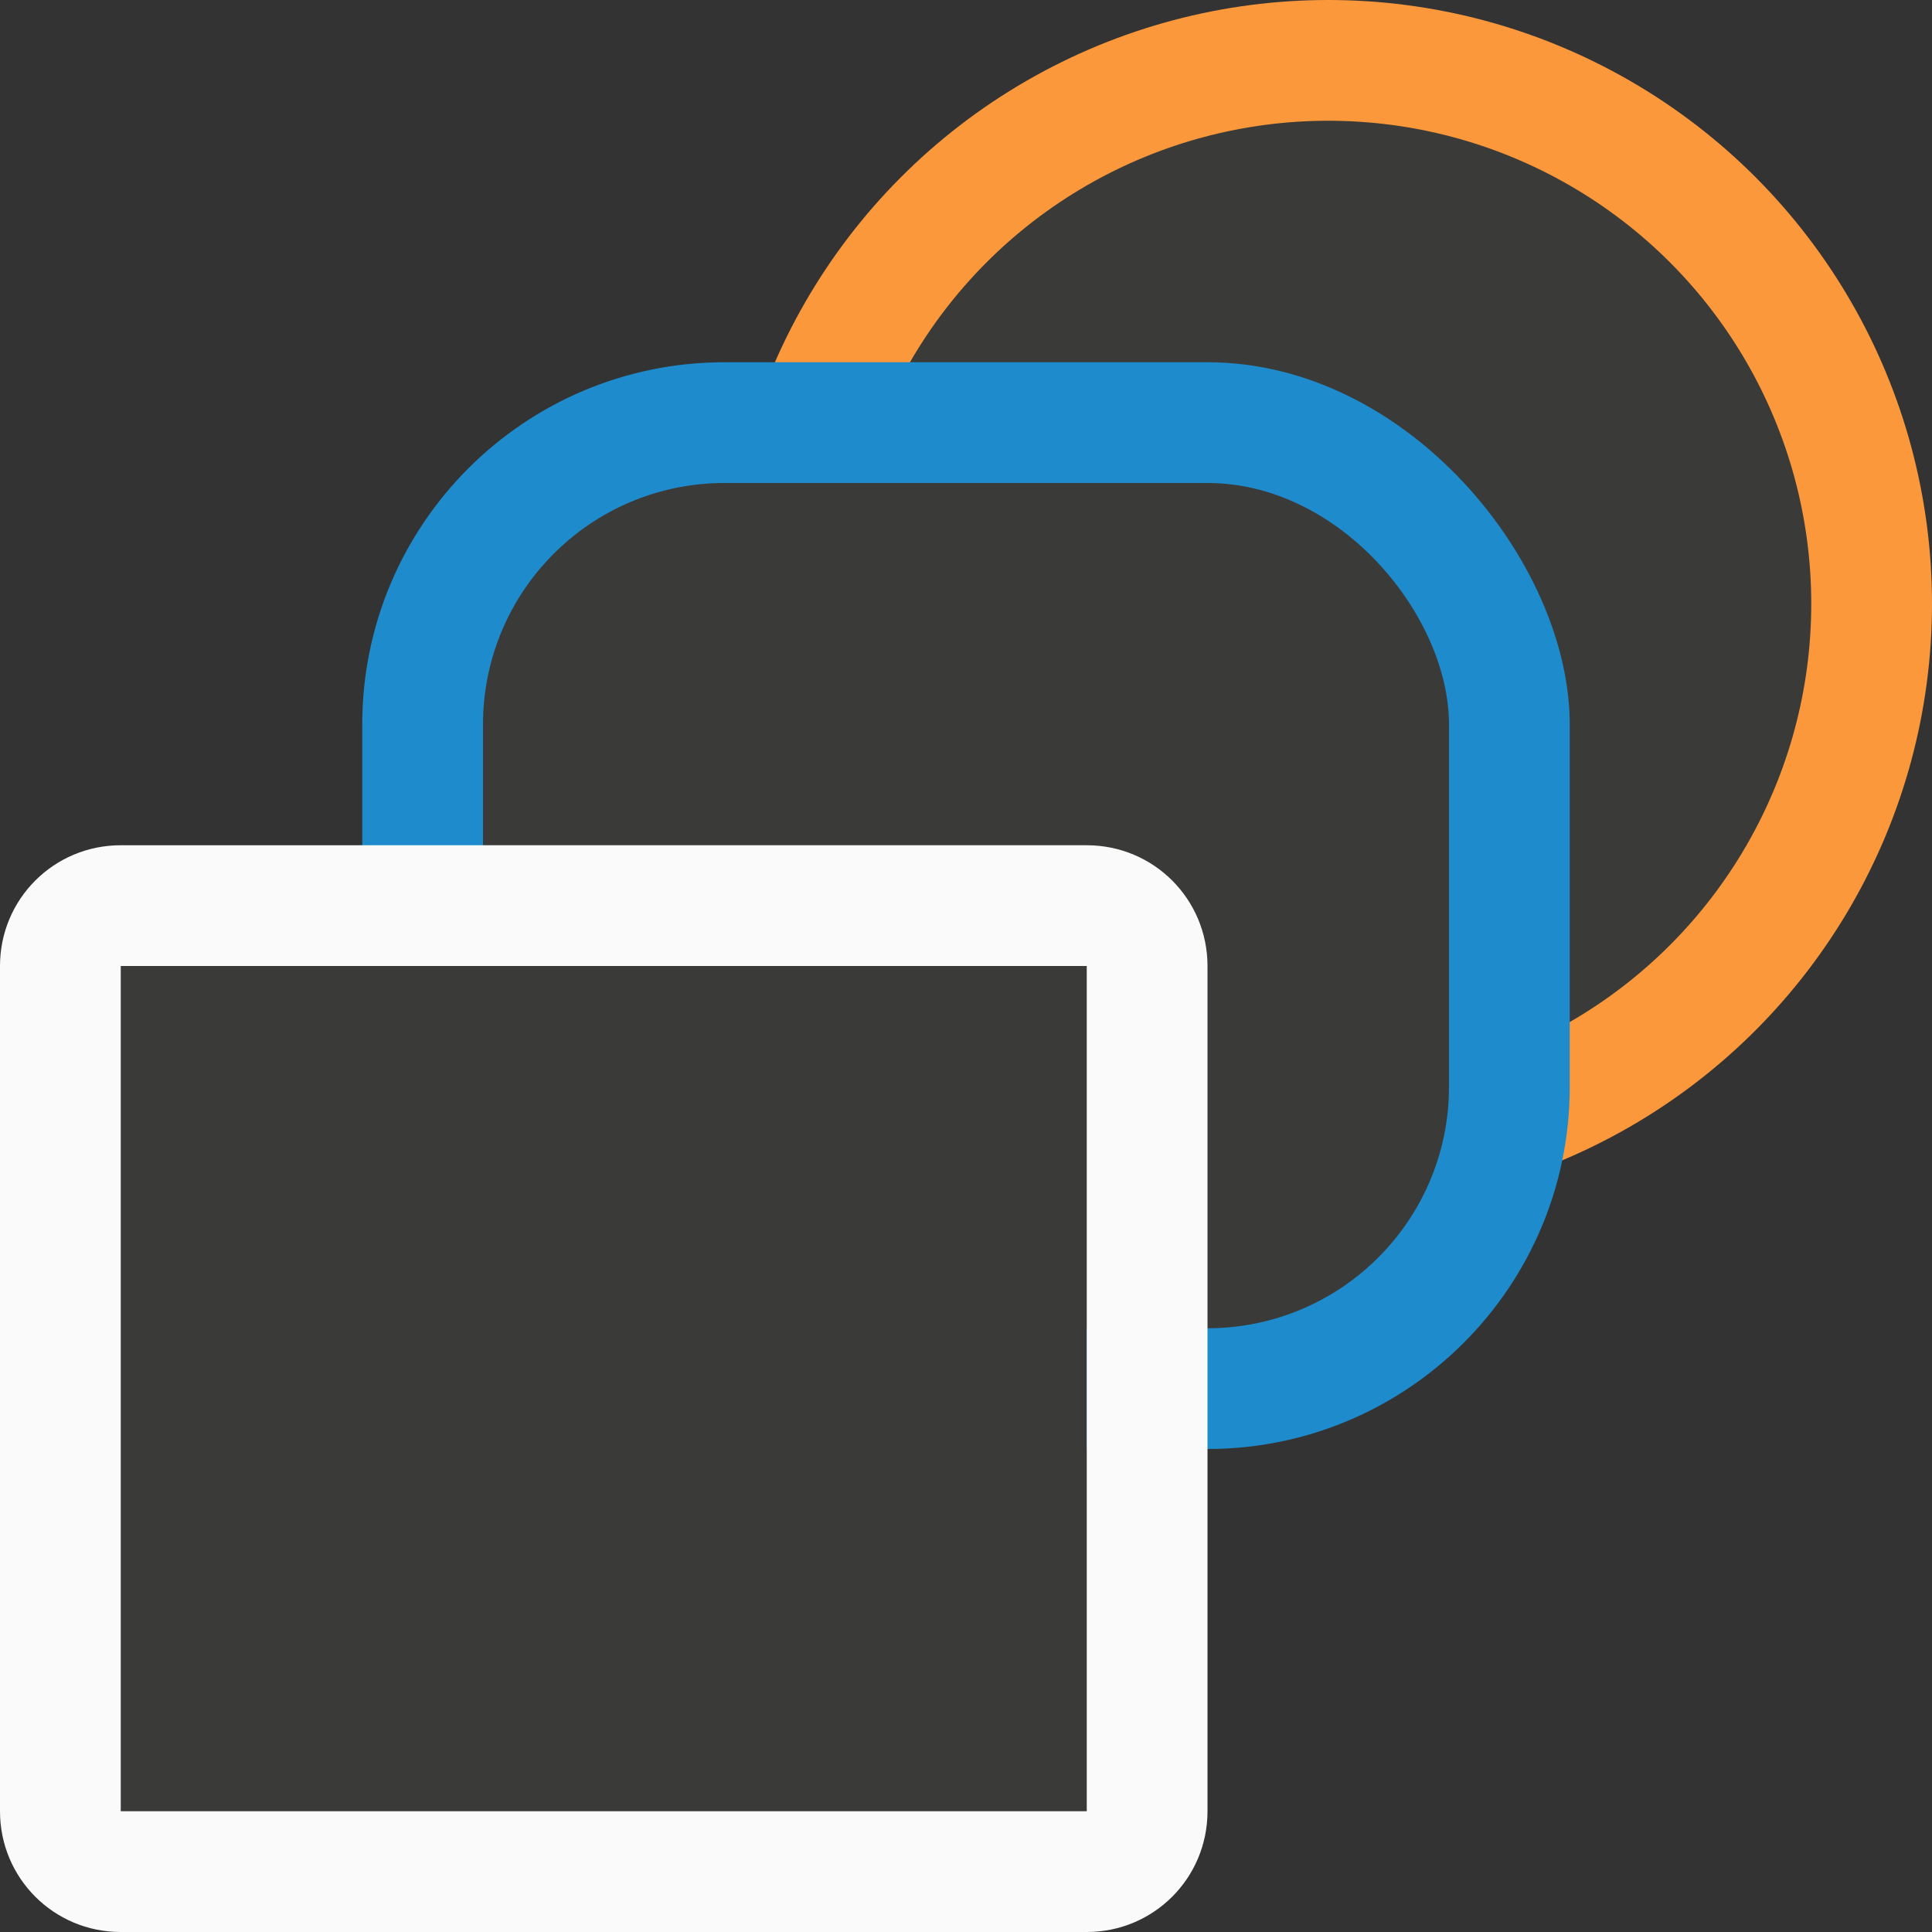 <svg viewBox="0 0 16 16" xmlns="http://www.w3.org/2000/svg"><rect x="0" y="0" width="16" height="16" fill="#333333" stroke="none"/>/&amp;gt;<circle cx="11" cy="5" fill="#fb983b" r="5"/><circle cx="11" cy="5" fill="#3a3a38" r="4"/><rect fill="#1e8bcd" height="9" ry="3" width="10" x="3" y="3"/><rect fill="#3a3a38" height="7" ry="2" width="8" x="4" y="4"/><path d="m1 8h8v7h-8z" fill="#3a3a38"/><path d="m1 7c-.554 0-1 .446-1 1v7c0 .554.446 1 1 1h8c.554 0 1-.446 1-1v-7c0-.554-.446-1-1-1zm0 1h8v7h-8z" fill="#fafafa"/></svg>